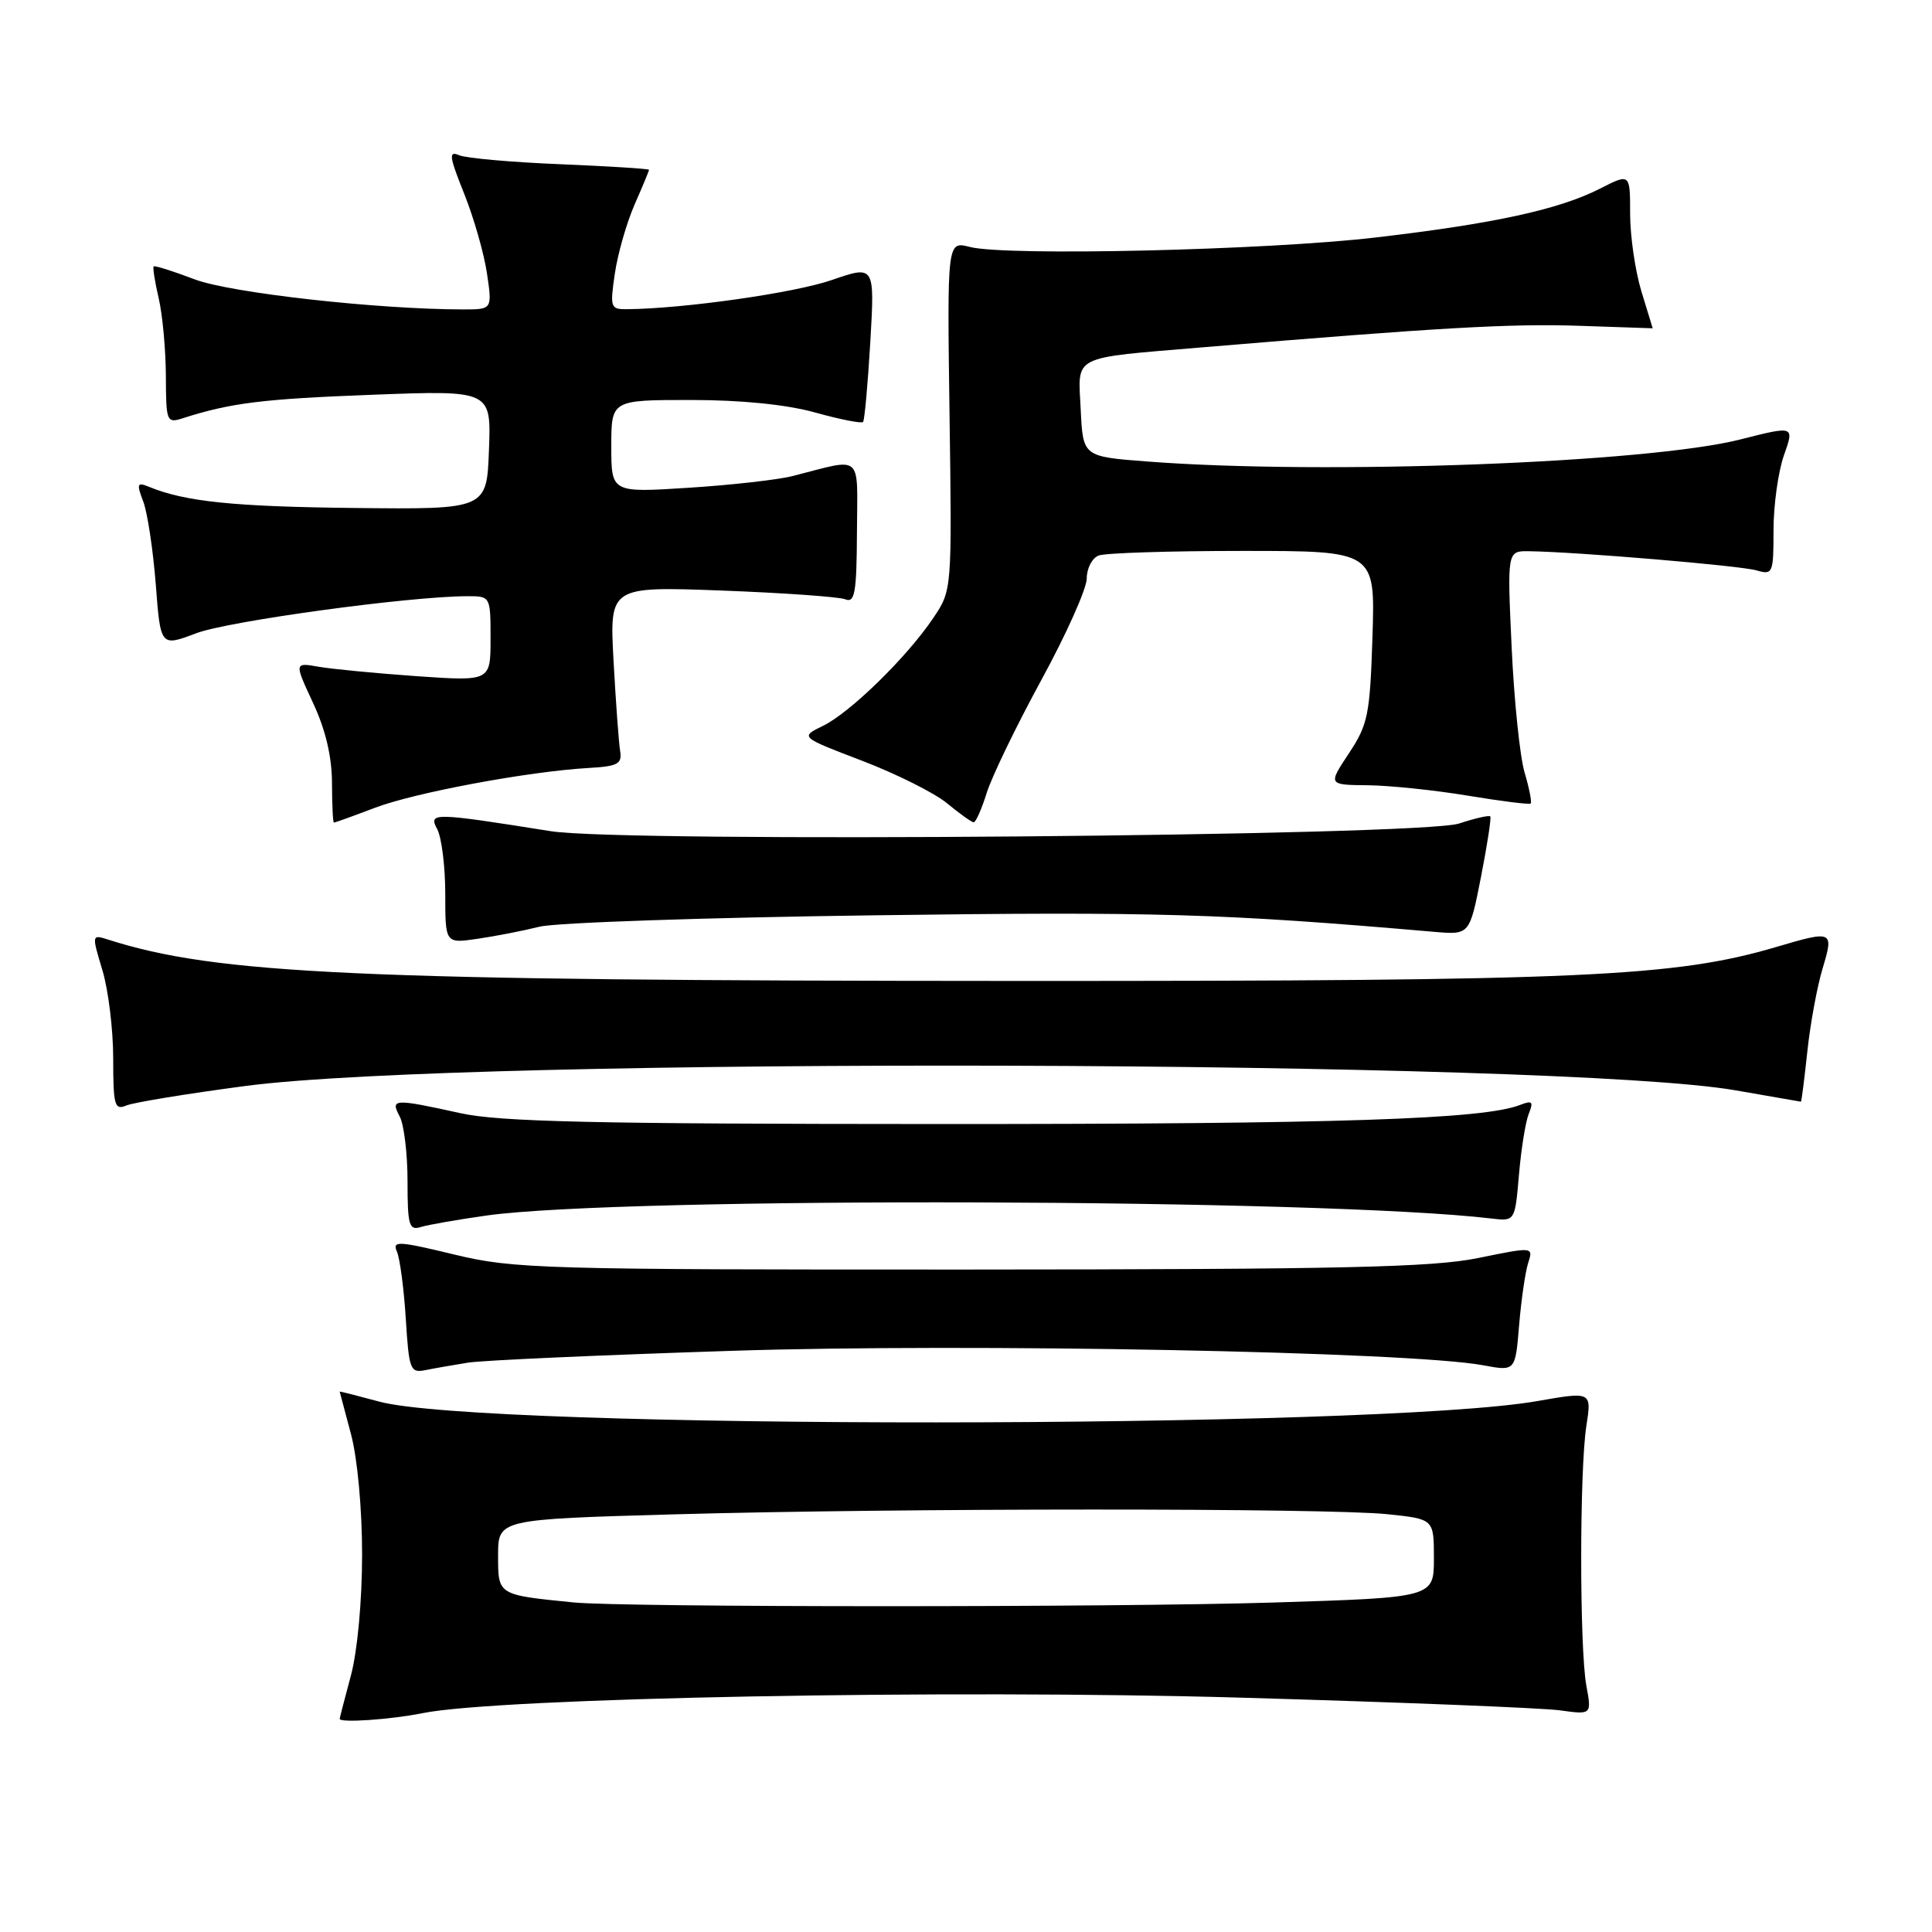 <?xml version="1.0" encoding="UTF-8" standalone="no"?>
<!DOCTYPE svg PUBLIC "-//W3C//DTD SVG 1.1//EN" "http://www.w3.org/Graphics/SVG/1.1/DTD/svg11.dtd" >
<svg xmlns="http://www.w3.org/2000/svg" xmlns:xlink="http://www.w3.org/1999/xlink" version="1.1" viewBox="0 0 256 256">
 <g >
 <path fill="currentColor"
d=" M 56.00 227.00 C 66.10 224.96 125.73 223.83 164.50 224.95 C 185.40 225.55 204.39 226.31 206.70 226.63 C 210.91 227.21 210.91 227.21 210.20 223.36 C 209.29 218.37 209.29 194.84 210.20 188.95 C 210.91 184.39 210.91 184.39 203.70 185.65 C 182.47 189.38 63.86 189.43 50.25 185.72 C 47.36 184.94 45.01 184.34 45.01 184.40 C 45.02 184.45 45.69 186.97 46.50 190.00 C 47.36 193.20 47.98 199.89 47.98 206.00 C 47.98 212.11 47.36 218.80 46.50 222.00 C 45.69 225.03 45.02 227.61 45.01 227.75 C 44.99 228.32 51.81 227.85 56.00 227.00 Z  M 62.00 180.56 C 63.92 180.25 79.67 179.55 97.00 178.99 C 128.42 177.97 186.85 179.10 196.55 180.91 C 200.79 181.70 200.79 181.70 201.29 175.60 C 201.57 172.25 202.11 168.53 202.49 167.35 C 203.18 165.20 203.18 165.20 195.84 166.70 C 189.81 167.93 177.82 168.20 128.50 168.22 C 71.83 168.24 68.04 168.13 60.19 166.23 C 52.73 164.43 51.95 164.39 52.60 165.86 C 52.99 166.76 53.52 170.76 53.77 174.74 C 54.19 181.51 54.36 181.95 56.36 181.55 C 57.54 181.31 60.08 180.87 62.00 180.56 Z  M 64.50 161.06 C 82.49 158.54 175.39 158.82 197.62 161.46 C 200.74 161.83 200.74 161.83 201.27 155.67 C 201.56 152.27 202.14 148.63 202.57 147.58 C 203.22 145.96 203.04 145.78 201.42 146.41 C 196.59 148.31 177.37 148.95 124.50 148.94 C 78.80 148.93 66.21 148.65 61.00 147.50 C 52.15 145.55 51.70 145.58 52.96 147.93 C 53.53 149.00 54.00 152.85 54.00 156.50 C 54.00 162.36 54.20 163.07 55.75 162.59 C 56.71 162.29 60.65 161.60 64.50 161.06 Z  M 32.50 143.90 C 61.86 140.01 206.83 140.43 230.00 144.48 C 234.68 145.29 238.56 145.97 238.63 145.98 C 238.71 145.99 239.09 143.00 239.48 139.34 C 239.87 135.67 240.78 130.72 241.50 128.34 C 243.01 123.32 242.88 123.26 235.43 125.46 C 221.93 129.45 209.68 130.00 134.70 129.98 C 47.26 129.95 28.73 129.10 14.32 124.50 C 12.15 123.81 12.15 123.84 13.57 128.56 C 14.36 131.18 15.00 136.44 15.00 140.27 C 15.00 146.49 15.18 147.14 16.75 146.48 C 17.71 146.08 24.80 144.92 32.50 143.90 Z  M 71.50 122.79 C 73.70 122.25 93.72 121.57 116.00 121.28 C 153.23 120.78 161.94 121.04 190.11 123.48 C 194.73 123.87 194.73 123.87 196.24 116.19 C 197.07 111.96 197.62 108.35 197.47 108.18 C 197.31 108.00 195.46 108.42 193.34 109.12 C 188.29 110.79 82.70 111.68 73.00 110.14 C 57.35 107.65 56.74 107.64 57.93 109.86 C 58.52 110.97 59.00 114.83 59.00 118.45 C 59.00 125.02 59.00 125.02 63.25 124.40 C 65.59 124.06 69.30 123.34 71.50 122.79 Z  M 49.67 107.04 C 54.98 105.02 70.02 102.22 78.00 101.76 C 81.88 101.54 82.45 101.22 82.17 99.50 C 81.99 98.40 81.60 93.05 81.30 87.60 C 80.76 77.70 80.76 77.70 95.63 78.25 C 103.81 78.56 111.17 79.08 112.00 79.41 C 113.27 79.93 113.51 78.56 113.55 70.54 C 113.60 59.90 114.49 60.67 105.02 63.08 C 103.10 63.57 96.92 64.27 91.27 64.63 C 81.00 65.29 81.00 65.29 81.00 59.15 C 81.00 53.00 81.00 53.00 91.52 53.00 C 98.26 53.00 104.18 53.60 108.02 54.66 C 111.31 55.58 114.17 56.14 114.36 55.91 C 114.56 55.69 114.99 50.92 115.32 45.32 C 115.91 35.14 115.91 35.14 110.20 37.11 C 105.30 38.81 90.69 40.89 83.14 40.97 C 80.88 41.00 80.81 40.78 81.47 36.25 C 81.85 33.64 83.03 29.53 84.08 27.12 C 85.14 24.72 86.00 22.63 86.00 22.50 C 86.00 22.36 80.71 22.03 74.25 21.76 C 67.79 21.50 61.75 20.96 60.84 20.57 C 59.42 19.96 59.52 20.71 61.51 25.68 C 62.79 28.88 64.15 33.64 64.53 36.25 C 65.23 41.00 65.23 41.00 61.36 41.00 C 49.99 40.99 30.51 38.81 25.78 37.01 C 22.94 35.93 20.50 35.16 20.36 35.30 C 20.22 35.44 20.52 37.34 21.03 39.53 C 21.54 41.71 21.96 46.34 21.98 49.82 C 22.00 55.91 22.08 56.11 24.25 55.41 C 30.60 53.38 34.80 52.86 49.29 52.31 C 65.09 51.71 65.09 51.71 64.79 59.61 C 64.50 67.50 64.50 67.50 47.00 67.31 C 30.96 67.14 24.51 66.47 19.73 64.50 C 18.17 63.86 18.08 64.09 18.98 66.45 C 19.54 67.92 20.28 72.86 20.64 77.41 C 21.27 85.70 21.27 85.70 26.00 83.91 C 30.27 82.29 54.35 79.00 61.96 79.00 C 64.99 79.00 65.00 79.02 65.00 84.64 C 65.00 90.27 65.00 90.27 55.25 89.60 C 49.89 89.22 44.03 88.66 42.24 88.35 C 38.99 87.78 38.99 87.78 41.48 93.14 C 43.14 96.69 43.98 100.27 43.99 103.75 C 44.00 106.64 44.11 109.00 44.25 109.00 C 44.39 109.00 46.83 108.12 49.67 107.04 Z  M 130.74 105.07 C 131.42 102.90 134.68 96.17 137.98 90.11 C 141.29 84.05 144.00 77.99 144.00 76.65 C 144.00 75.31 144.71 73.94 145.58 73.61 C 146.45 73.27 155.05 73.00 164.69 73.00 C 182.22 73.00 182.22 73.00 181.86 84.33 C 181.53 94.71 181.27 96.00 178.73 99.83 C 175.97 104.00 175.97 104.00 181.24 104.05 C 184.13 104.08 190.10 104.70 194.50 105.43 C 198.90 106.16 202.65 106.63 202.82 106.47 C 203.00 106.32 202.64 104.46 202.01 102.34 C 201.39 100.23 200.62 92.76 200.30 85.75 C 199.71 73.00 199.71 73.00 202.61 73.04 C 208.82 73.12 230.62 74.95 232.75 75.58 C 234.91 76.21 235.00 75.98 235.00 70.24 C 235.00 66.95 235.62 62.49 236.38 60.33 C 237.77 56.41 237.77 56.41 230.64 58.22 C 218.33 61.35 175.44 62.95 152.00 61.15 C 143.50 60.50 143.50 60.50 143.20 54.28 C 142.85 46.92 141.71 47.51 159.50 46.01 C 190.57 43.41 200.21 42.86 209.25 43.17 C 214.62 43.35 219.00 43.50 218.99 43.50 C 218.98 43.50 218.31 41.29 217.49 38.59 C 216.67 35.89 216.00 31.27 216.00 28.32 C 216.00 22.96 216.00 22.96 212.02 24.99 C 206.59 27.76 197.96 29.64 182.26 31.47 C 167.80 33.16 133.29 33.96 128.50 32.72 C 125.50 31.95 125.50 31.95 125.82 55.07 C 126.14 78.18 126.14 78.20 123.69 81.85 C 120.24 87.01 112.64 94.44 109.05 96.18 C 106.00 97.66 106.00 97.66 114.25 100.81 C 118.79 102.55 123.85 105.08 125.50 106.45 C 127.15 107.81 128.73 108.94 129.01 108.96 C 129.29 108.98 130.07 107.23 130.74 105.07 Z  M 76.00 212.33 C 65.91 211.32 66.00 211.38 66.00 206.11 C 66.00 201.32 66.00 201.32 89.25 200.66 C 119.03 199.82 175.87 199.81 183.85 200.64 C 190.00 201.28 190.00 201.28 190.00 206.48 C 190.00 211.68 190.00 211.68 168.84 212.34 C 147.70 213.00 82.62 212.99 76.00 212.33 Z "/>
</g>
</svg>